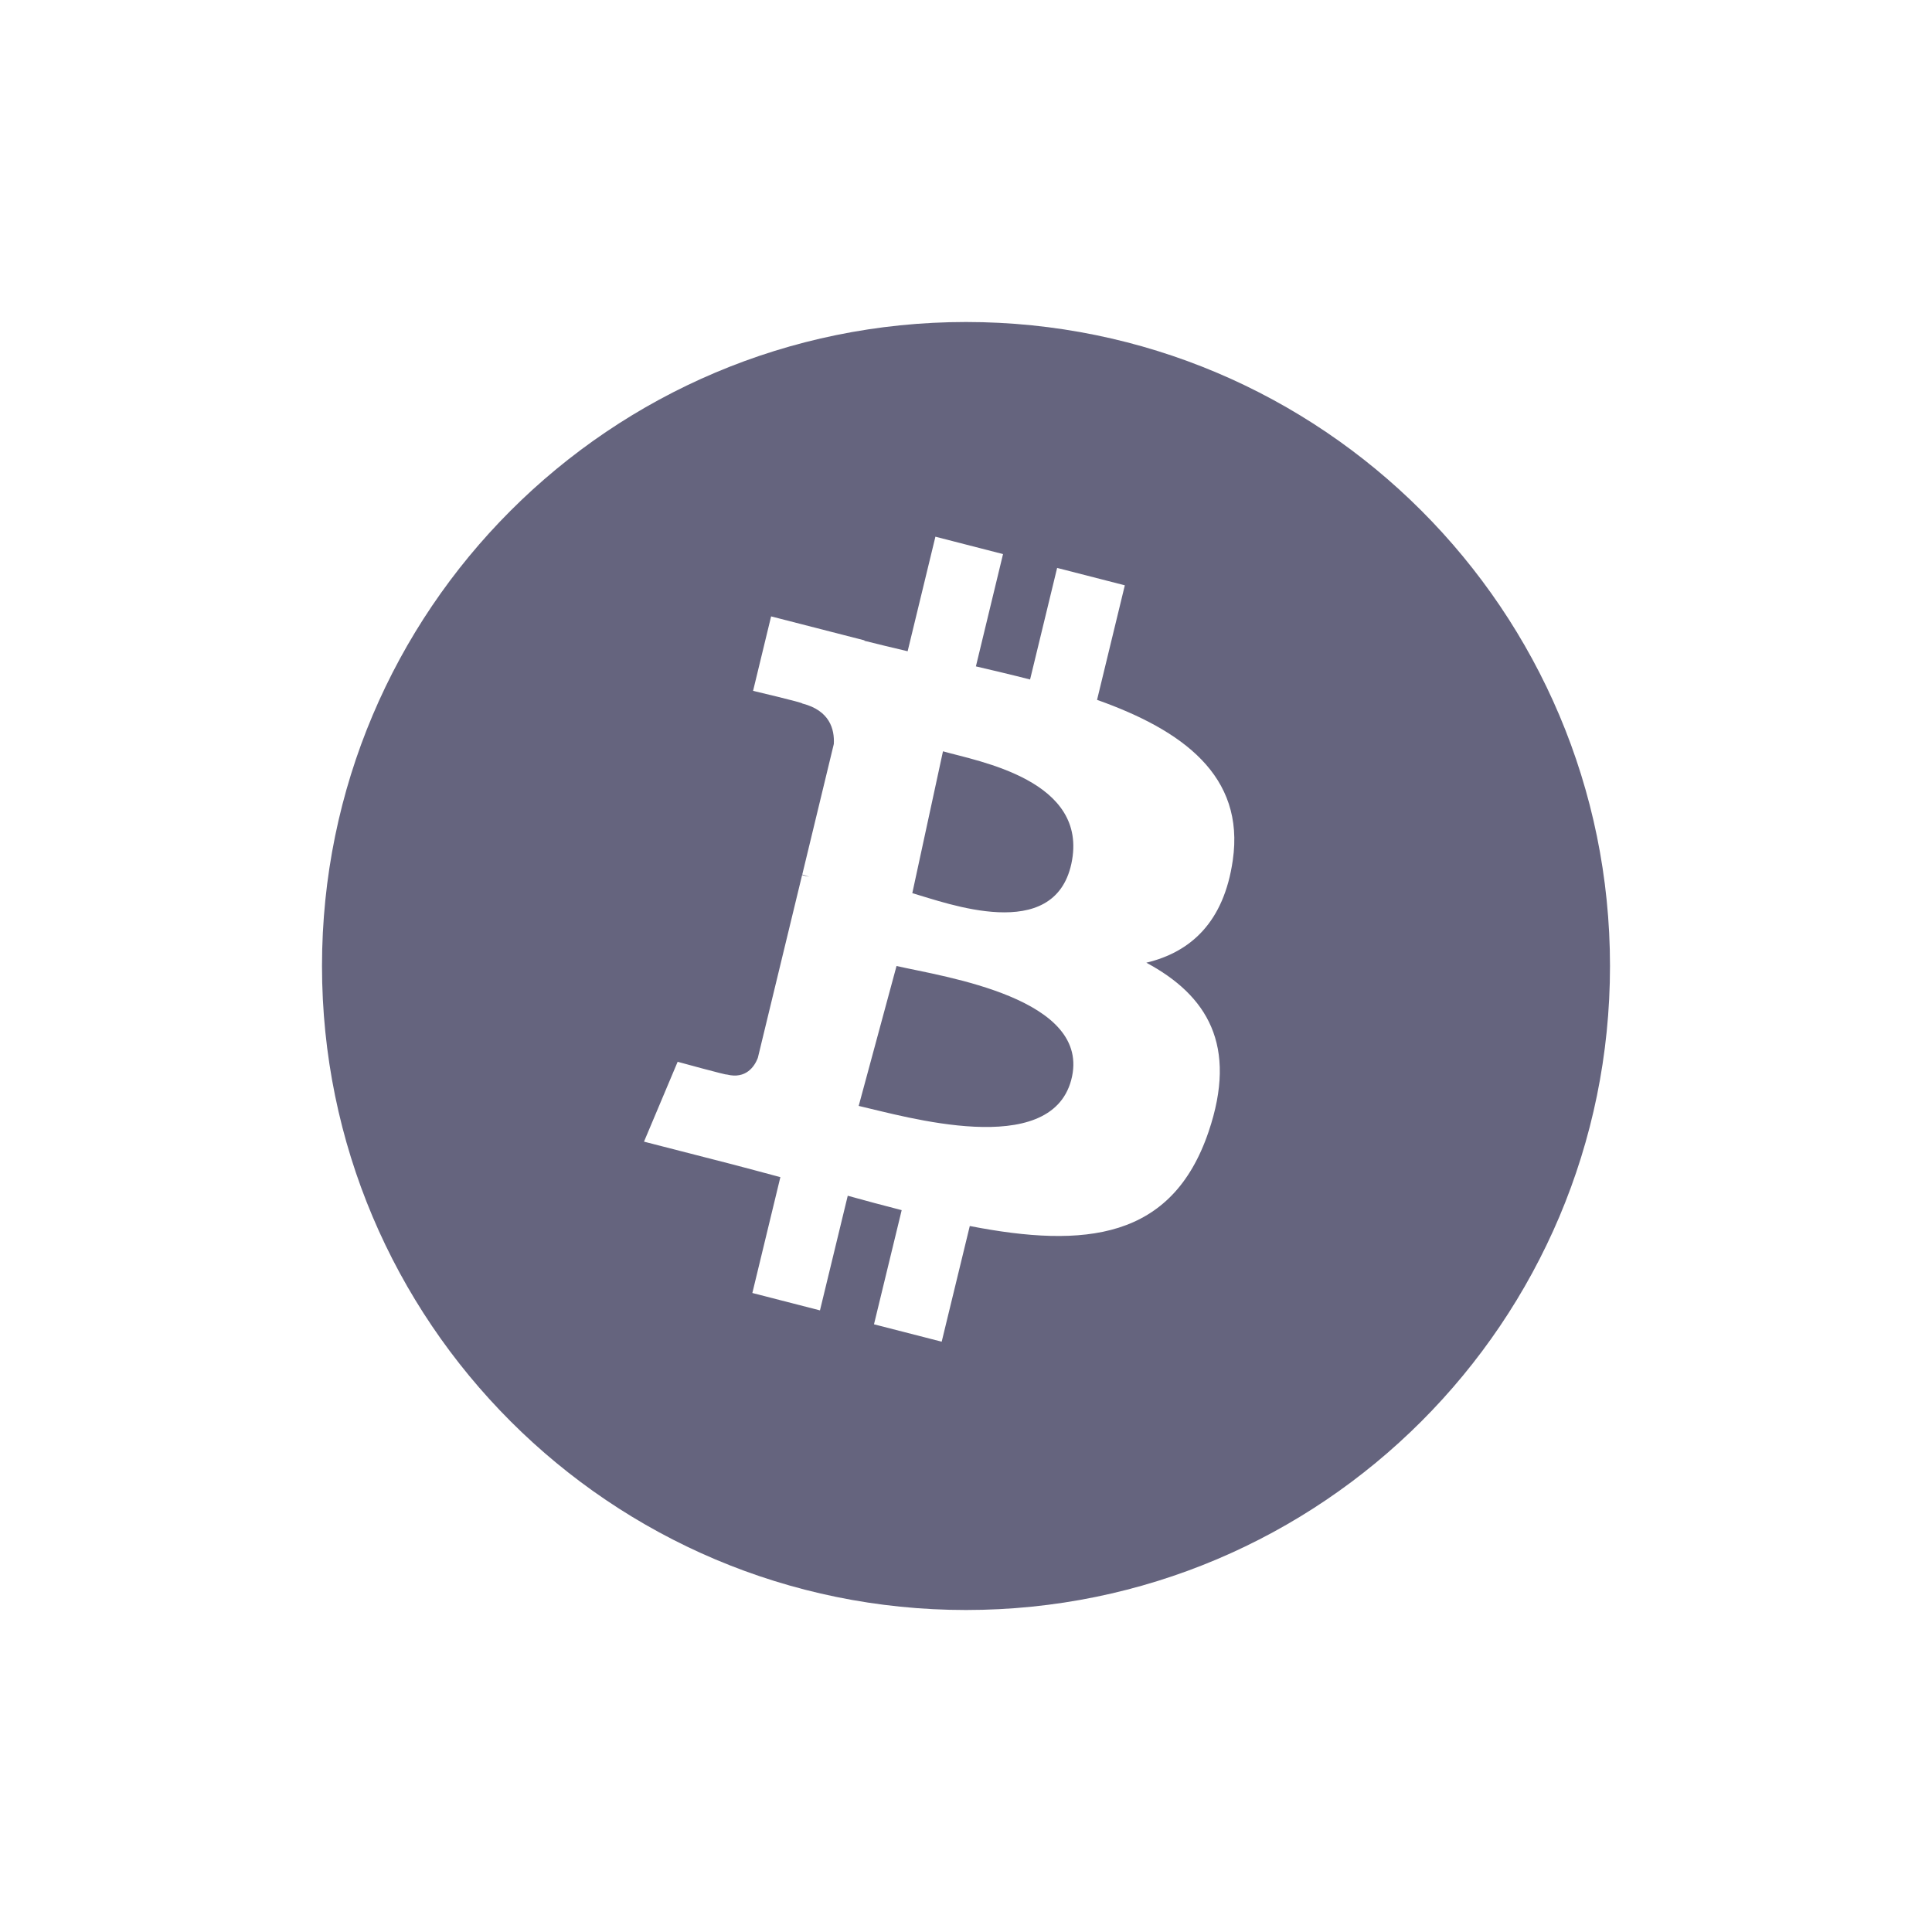 <svg width="24" height="24" viewBox="0 0 24 24" fill="none" xmlns="http://www.w3.org/2000/svg">
<path fill-rule="evenodd" clip-rule="evenodd" d="M12 20C16.418 20 20 16.418 20 12C20 7.582 16.418 4 12 4C7.582 4 4 7.582 4 12C4 16.418 7.582 20 12 20ZM11.698 16.667L10.857 16.451L11.201 15.033C11.015 14.986 10.715 14.905 10.531 14.854L10.186 16.278L9.346 16.062L9.694 14.623C9.498 14.571 9.298 14.516 9.094 14.463L8 14.182L8.418 13.19C8.418 13.19 9.037 13.36 9.029 13.348C9.267 13.408 9.373 13.248 9.414 13.142L9.964 10.87L10.053 10.893C10.02 10.879 9.989 10.87 9.966 10.864L10.358 9.242C10.368 9.058 10.307 8.826 9.966 8.739C9.979 8.729 9.355 8.582 9.355 8.582L9.579 7.657L10.739 7.955L10.738 7.96C10.912 8.004 11.092 8.047 11.275 8.09L11.62 6.667L12.46 6.883L12.123 8.278C12.348 8.331 12.575 8.384 12.796 8.441L13.132 7.055L13.973 7.271L13.628 8.694C14.69 9.071 15.467 9.636 15.314 10.687C15.204 11.456 14.79 11.828 14.24 11.959C14.995 12.364 15.379 12.984 15.013 14.06C14.559 15.396 13.481 15.509 12.047 15.23L11.698 16.667ZM13.309 10.729C13.533 9.689 12.145 9.457 11.714 9.333L11.333 11.095C11.764 11.219 13.094 11.725 13.309 10.729ZM13.306 13.42C13.582 12.398 11.719 12.133 11.137 12L10.667 13.738C11.248 13.871 13.04 14.4 13.306 13.42Z" fill="#65647E"/>
</svg>
